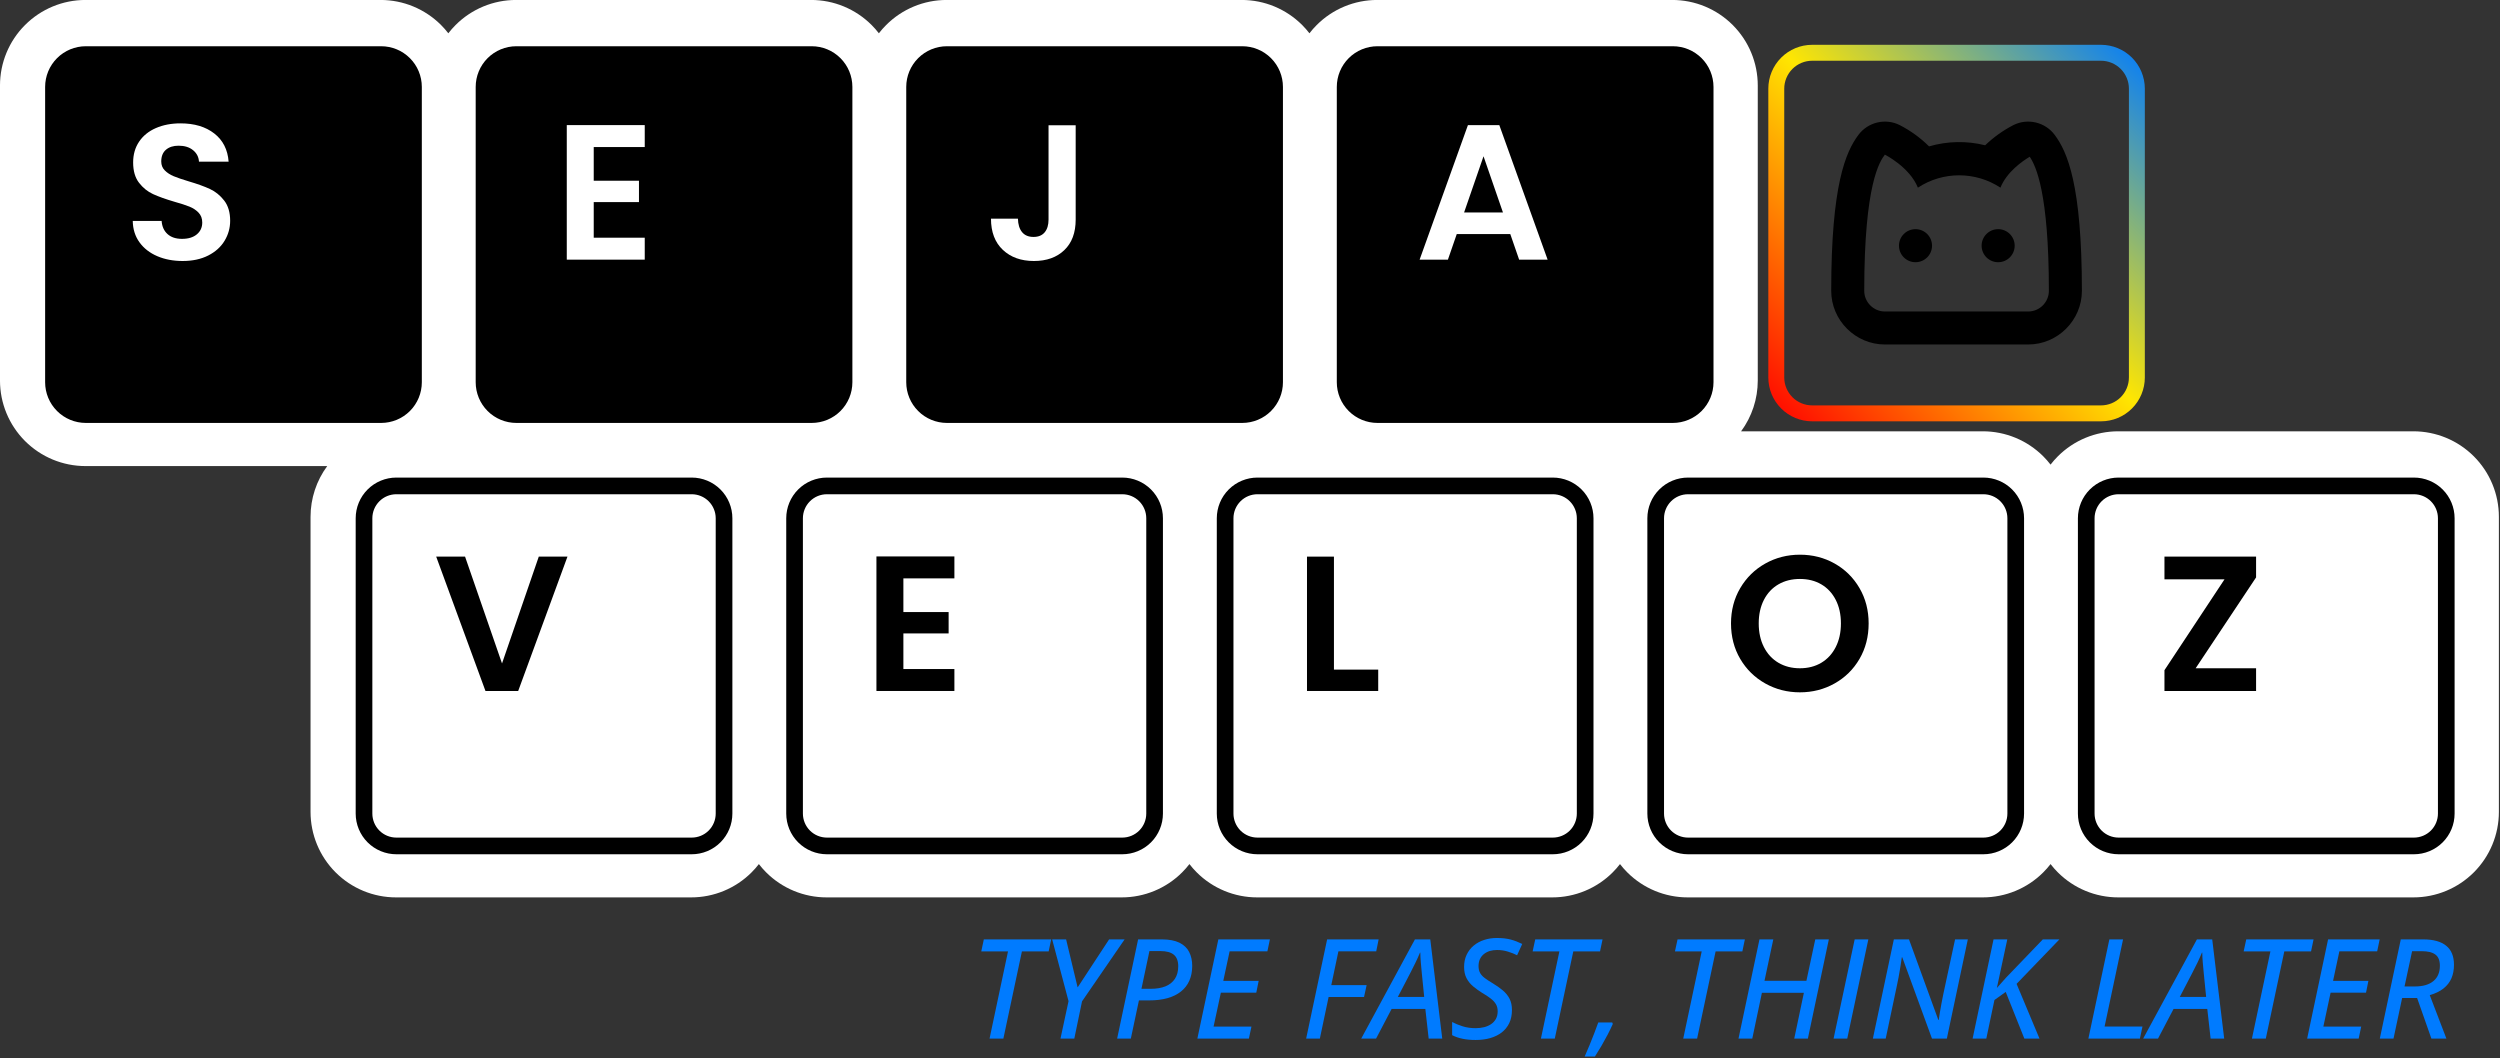 <?xml version="1.0" encoding="UTF-8" standalone="no"?>
<!DOCTYPE svg PUBLIC "-//W3C//DTD SVG 1.1//EN" "http://www.w3.org/Graphics/SVG/1.1/DTD/svg11.dtd">
<svg width="100%" height="100%" viewBox="0 0 638 270" version="1.1" xmlns="http://www.w3.org/2000/svg" xmlns:xlink="http://www.w3.org/1999/xlink" xml:space="preserve" xmlns:serif="http://www.serif.com/" style="fill-rule:evenodd;clip-rule:evenodd;stroke-linejoin:round;stroke-miterlimit:2;">
    <rect x="0" y="0" width="638" height="270" fill="#333333" stroke="none"/>
    <g transform="matrix(1,0,0,1,-1804.75,-165.181)">
        <g transform="matrix(0.51,0,0,0.51,1561.7,-664.885)">
            <path d="M640.306,1860.8L519.35,1860.8C508.002,1860.8 497.119,1856.29 489.095,1848.27C481.071,1840.24 476.564,1829.36 476.564,1818.01L476.564,1670.35C476.564,1659 481.071,1648.12 489.095,1640.1C497.119,1632.07 508.002,1627.56 519.35,1627.56L667.013,1627.56C678.361,1627.56 689.244,1632.07 697.268,1640.1C698.575,1641.4 699.789,1642.79 700.905,1644.24C702.022,1642.79 703.236,1641.4 704.543,1640.1C712.567,1632.07 723.45,1627.56 734.797,1627.56L882.461,1627.56C893.809,1627.56 904.691,1632.07 912.715,1640.1C914.023,1641.4 915.237,1642.79 916.353,1644.24C917.47,1642.79 918.684,1641.4 919.991,1640.1C928.015,1632.07 938.898,1627.56 950.245,1627.56L1097.91,1627.56C1109.26,1627.56 1120.14,1632.07 1128.16,1640.1C1129.47,1641.4 1130.68,1642.79 1131.8,1644.24C1132.92,1642.79 1134.13,1641.4 1135.44,1640.1C1143.46,1632.07 1154.35,1627.56 1165.69,1627.56L1313.36,1627.56C1324.7,1627.56 1335.59,1632.07 1343.61,1640.1C1351.63,1648.12 1356.14,1659 1356.14,1670.35L1356.14,1818.01C1356.14,1827.2 1353.19,1836.09 1347.8,1843.4L1468.76,1843.4C1480.1,1843.4 1490.99,1847.91 1499.01,1855.93C1500.32,1857.24 1501.53,1858.62 1502.65,1860.07C1503.76,1858.62 1504.98,1857.24 1506.29,1855.93C1514.31,1847.91 1525.19,1843.4 1536.54,1843.4L1684.2,1843.4C1695.55,1843.4 1706.43,1847.91 1714.46,1855.93C1722.48,1863.95 1726.99,1874.84 1726.99,1886.18L1726.99,2033.85C1726.99,2045.19 1722.48,2056.08 1714.46,2064.1C1706.43,2072.13 1695.55,2076.63 1684.2,2076.63L1536.54,2076.63C1525.19,2076.63 1514.31,2072.13 1506.29,2064.1C1504.98,2062.8 1503.76,2061.41 1502.65,2059.96C1501.53,2061.41 1500.32,2062.8 1499.01,2064.1C1490.99,2072.13 1480.1,2076.63 1468.76,2076.63L1321.09,2076.63C1309.74,2076.63 1298.86,2072.13 1290.84,2064.1C1289.53,2062.8 1288.32,2061.41 1287.2,2059.96C1286.08,2061.41 1284.87,2062.8 1283.56,2064.1C1275.54,2072.13 1264.65,2076.63 1253.31,2076.63L1105.64,2076.63C1094.3,2076.63 1083.41,2072.13 1075.39,2064.1C1074.08,2062.8 1072.87,2061.41 1071.75,2059.96C1070.63,2061.41 1069.42,2062.8 1068.11,2064.1C1060.09,2072.13 1049.21,2076.63 1037.86,2076.63L890.196,2076.63C878.848,2076.63 867.965,2072.13 859.941,2064.1C858.634,2062.8 857.42,2061.41 856.303,2059.96C855.187,2061.41 853.973,2062.8 852.666,2064.1C844.642,2072.13 833.759,2076.63 822.411,2076.63L674.748,2076.63C663.4,2076.63 652.517,2072.13 644.494,2064.1C636.47,2056.08 631.962,2045.19 631.962,2033.85L631.962,1886.18C631.962,1876.99 634.919,1868.11 640.306,1860.8Z" style="fill:white;"/>
            <g transform="matrix(0.616,0,0,0.616,286.014,634.318)">
                <path d="M652,1683.06C652,1674.29 648.517,1665.88 642.317,1659.68C636.118,1653.48 627.709,1650 618.942,1650L379.058,1650C370.291,1650 361.882,1653.48 355.683,1659.68C349.483,1665.88 346,1674.29 346,1683.06L346,1922.94C346,1931.71 349.483,1940.12 355.683,1946.32C361.882,1952.52 370.291,1956 379.058,1956L618.942,1956C627.709,1956 636.118,1952.52 642.317,1946.32C648.517,1940.12 652,1931.71 652,1922.94L652,1683.06Z"/>
            </g>
            <g transform="matrix(0.616,0,0,0.616,501.462,634.318)">
                <path d="M652,1683.06C652,1674.29 648.517,1665.88 642.317,1659.68C636.118,1653.48 627.709,1650 618.942,1650L379.058,1650C370.291,1650 361.882,1653.48 355.683,1659.68C349.483,1665.88 346,1674.29 346,1683.06L346,1922.94C346,1931.71 349.483,1940.12 355.683,1946.32C361.882,1952.52 370.291,1956 379.058,1956L618.942,1956C627.709,1956 636.118,1952.52 642.317,1946.32C648.517,1940.12 652,1931.71 652,1922.94L652,1683.06Z"/>
            </g>
            <g transform="matrix(0.616,0,0,0.616,716.91,634.318)">
                <path d="M652,1683.06C652,1674.29 648.517,1665.88 642.317,1659.68C636.118,1653.48 627.709,1650 618.942,1650L379.058,1650C370.291,1650 361.882,1653.48 355.683,1659.68C349.483,1665.88 346,1674.29 346,1683.06L346,1922.94C346,1931.71 349.483,1940.12 355.683,1946.32C361.882,1952.52 370.291,1956 379.058,1956L618.942,1956C627.709,1956 636.118,1952.52 642.317,1946.32C648.517,1940.12 652,1931.71 652,1922.94L652,1683.06Z"/>
            </g>
            <g transform="matrix(0.616,0,0,0.616,932.358,634.318)">
                <path d="M652,1683.06C652,1674.29 648.517,1665.88 642.317,1659.68C636.118,1653.48 627.709,1650 618.942,1650L379.058,1650C370.291,1650 361.882,1653.48 355.683,1659.68C349.483,1665.88 346,1674.29 346,1683.06L346,1922.94C346,1931.71 349.483,1940.12 355.683,1946.32C361.882,1952.52 370.291,1956 379.058,1956L618.942,1956C627.709,1956 636.118,1952.52 642.317,1946.32C648.517,1940.12 652,1931.71 652,1922.94L652,1683.06Z"/>
            </g>
            <g>
                <g transform="matrix(0.616,0,0,0.616,441.413,850.152)">
                    <path d="M652,1683.06C652,1674.29 648.517,1665.88 642.317,1659.68C636.118,1653.48 627.709,1650 618.942,1650L379.058,1650C370.291,1650 361.882,1653.48 355.683,1659.68C349.483,1665.88 346,1674.29 346,1683.06L346,1922.94C346,1931.71 349.483,1940.12 355.683,1946.32C361.882,1952.52 370.291,1956 379.058,1956L618.942,1956C627.709,1956 636.118,1952.52 642.317,1946.32C648.517,1940.12 652,1931.71 652,1922.94L652,1683.06Z" style="fill:white;"/>
                    <path d="M652,1683.06L652,1922.94C652,1931.71 648.517,1940.12 642.317,1946.32C636.118,1952.52 627.709,1956 618.942,1956L379.058,1956C370.291,1956 361.882,1952.52 355.683,1946.32C349.483,1940.12 346,1931.71 346,1922.94L346,1683.06C346,1674.29 349.483,1665.88 355.683,1659.68C361.882,1653.48 370.291,1650 379.058,1650L618.942,1650C627.709,1650 636.118,1653.48 642.317,1659.68C648.517,1665.88 652,1674.29 652,1683.06ZM638.462,1683.06C638.462,1677.88 636.406,1672.92 632.745,1669.26C629.084,1665.59 624.119,1663.54 618.942,1663.54L379.058,1663.54C373.881,1663.54 368.916,1665.59 365.255,1669.26C361.594,1672.92 359.538,1677.88 359.538,1683.06L359.538,1922.94C359.538,1928.12 361.594,1933.08 365.255,1936.75C368.916,1940.41 373.881,1942.46 379.058,1942.46L618.942,1942.46C624.119,1942.46 629.084,1940.41 632.745,1936.75C636.406,1933.08 638.462,1928.12 638.462,1922.94L638.462,1683.06Z"/>
                </g>
                <g transform="matrix(0.616,0,0,0.616,656.86,850.152)">
                    <path d="M652,1683.06C652,1674.29 648.517,1665.88 642.317,1659.68C636.118,1653.48 627.709,1650 618.942,1650L379.058,1650C370.291,1650 361.882,1653.48 355.683,1659.68C349.483,1665.88 346,1674.29 346,1683.06L346,1922.94C346,1931.71 349.483,1940.12 355.683,1946.32C361.882,1952.52 370.291,1956 379.058,1956L618.942,1956C627.709,1956 636.118,1952.52 642.317,1946.32C648.517,1940.12 652,1931.71 652,1922.94L652,1683.06Z" style="fill:white;"/>
                    <path d="M652,1683.06L652,1922.94C652,1931.71 648.517,1940.12 642.317,1946.32C636.118,1952.52 627.709,1956 618.942,1956L379.058,1956C370.291,1956 361.882,1952.52 355.683,1946.32C349.483,1940.12 346,1931.71 346,1922.94L346,1683.06C346,1674.29 349.483,1665.88 355.683,1659.68C361.882,1653.48 370.291,1650 379.058,1650L618.942,1650C627.709,1650 636.118,1653.48 642.317,1659.68C648.517,1665.88 652,1674.29 652,1683.06ZM638.462,1683.06C638.462,1677.88 636.406,1672.92 632.745,1669.26C629.084,1665.59 624.119,1663.54 618.942,1663.54L379.058,1663.54C373.881,1663.54 368.916,1665.59 365.255,1669.26C361.594,1672.92 359.538,1677.88 359.538,1683.06L359.538,1922.94C359.538,1928.12 361.594,1933.08 365.255,1936.75C368.916,1940.41 373.881,1942.46 379.058,1942.46L618.942,1942.46C624.119,1942.46 629.084,1940.41 632.745,1936.75C636.406,1933.08 638.462,1928.12 638.462,1922.94L638.462,1683.06Z"/>
                </g>
                <g transform="matrix(0.616,0,0,0.616,872.308,850.152)">
                    <path d="M652,1683.06C652,1674.29 648.517,1665.88 642.317,1659.68C636.118,1653.48 627.709,1650 618.942,1650L379.058,1650C370.291,1650 361.882,1653.48 355.683,1659.68C349.483,1665.88 346,1674.29 346,1683.06L346,1922.94C346,1931.71 349.483,1940.12 355.683,1946.32C361.882,1952.52 370.291,1956 379.058,1956L618.942,1956C627.709,1956 636.118,1952.52 642.317,1946.32C648.517,1940.12 652,1931.71 652,1922.94L652,1683.06Z" style="fill:white;"/>
                    <path d="M652,1683.06L652,1922.94C652,1931.71 648.517,1940.12 642.317,1946.32C636.118,1952.52 627.709,1956 618.942,1956L379.058,1956C370.291,1956 361.882,1952.52 355.683,1946.32C349.483,1940.12 346,1931.71 346,1922.94L346,1683.06C346,1674.29 349.483,1665.88 355.683,1659.68C361.882,1653.48 370.291,1650 379.058,1650L618.942,1650C627.709,1650 636.118,1653.48 642.317,1659.68C648.517,1665.88 652,1674.29 652,1683.06ZM638.462,1683.06C638.462,1677.88 636.406,1672.92 632.745,1669.26C629.084,1665.59 624.119,1663.54 618.942,1663.54L379.058,1663.54C373.881,1663.54 368.916,1665.59 365.255,1669.26C361.594,1672.92 359.538,1677.88 359.538,1683.06L359.538,1922.94C359.538,1928.12 361.594,1933.08 365.255,1936.75C368.916,1940.41 373.881,1942.46 379.058,1942.46L618.942,1942.46C624.119,1942.46 629.084,1940.41 632.745,1936.75C636.406,1933.08 638.462,1928.12 638.462,1922.94L638.462,1683.06Z"/>
                </g>
                <g transform="matrix(0.616,0,0,0.616,1087.76,850.152)">
                    <path d="M652,1683.06C652,1674.29 648.517,1665.88 642.317,1659.68C636.118,1653.48 627.709,1650 618.942,1650L379.058,1650C370.291,1650 361.882,1653.48 355.683,1659.68C349.483,1665.88 346,1674.29 346,1683.06L346,1922.94C346,1931.71 349.483,1940.12 355.683,1946.32C361.882,1952.52 370.291,1956 379.058,1956L618.942,1956C627.709,1956 636.118,1952.52 642.317,1946.32C648.517,1940.12 652,1931.71 652,1922.94L652,1683.06Z" style="fill:white;"/>
                    <path d="M652,1683.06L652,1922.94C652,1931.71 648.517,1940.12 642.317,1946.32C636.118,1952.52 627.709,1956 618.942,1956L379.058,1956C370.291,1956 361.882,1952.52 355.683,1946.32C349.483,1940.12 346,1931.71 346,1922.94L346,1683.06C346,1674.29 349.483,1665.88 355.683,1659.68C361.882,1653.48 370.291,1650 379.058,1650L618.942,1650C627.709,1650 636.118,1653.48 642.317,1659.68C648.517,1665.88 652,1674.29 652,1683.06ZM638.462,1683.06C638.462,1677.88 636.406,1672.92 632.745,1669.26C629.084,1665.59 624.119,1663.54 618.942,1663.54L379.058,1663.54C373.881,1663.54 368.916,1665.59 365.255,1669.26C361.594,1672.92 359.538,1677.88 359.538,1683.06L359.538,1922.94C359.538,1928.12 361.594,1933.08 365.255,1936.75C368.916,1940.41 373.881,1942.46 379.058,1942.46L618.942,1942.46C624.119,1942.46 629.084,1940.41 632.745,1936.75C636.406,1933.08 638.462,1928.12 638.462,1922.94L638.462,1683.06Z"/>
                </g>
                <g transform="matrix(0.616,0,0,0.616,1303.2,850.152)">
                    <path d="M652,1683.06C652,1674.29 648.517,1665.88 642.317,1659.68C636.118,1653.48 627.709,1650 618.942,1650L379.058,1650C370.291,1650 361.882,1653.48 355.683,1659.68C349.483,1665.88 346,1674.29 346,1683.06L346,1922.94C346,1931.71 349.483,1940.12 355.683,1946.32C361.882,1952.52 370.291,1956 379.058,1956L618.942,1956C627.709,1956 636.118,1952.52 642.317,1946.32C648.517,1940.12 652,1931.71 652,1922.94L652,1683.06Z" style="fill:white;"/>
                    <path d="M652,1683.06L652,1922.94C652,1931.71 648.517,1940.12 642.317,1946.32C636.118,1952.52 627.709,1956 618.942,1956L379.058,1956C370.291,1956 361.882,1952.52 355.683,1946.32C349.483,1940.12 346,1931.71 346,1922.94L346,1683.06C346,1674.29 349.483,1665.88 355.683,1659.68C361.882,1653.48 370.291,1650 379.058,1650L618.942,1650C627.709,1650 636.118,1653.48 642.317,1659.68C648.517,1665.88 652,1674.29 652,1683.06ZM638.462,1683.06C638.462,1677.88 636.406,1672.92 632.745,1669.26C629.084,1665.59 624.119,1663.54 618.942,1663.54L379.058,1663.54C373.881,1663.54 368.916,1665.59 365.255,1669.26C361.594,1672.92 359.538,1677.88 359.538,1683.06L359.538,1922.94C359.538,1928.12 361.594,1933.08 365.255,1936.75C368.916,1940.41 373.881,1942.46 379.058,1942.46L618.942,1942.46C624.119,1942.46 629.084,1940.41 632.745,1936.75C636.406,1933.08 638.462,1928.12 638.462,1922.94L638.462,1683.06Z"/>
                </g>
            </g>
            <g transform="matrix(0.5,0,0,0.5,271.086,838.326)">
                <path d="M593.719,1839.71C584.344,1839.71 575.9,1838.11 568.387,1834.89C560.874,1831.68 554.934,1827.06 550.567,1821.03C546.201,1814.99 543.953,1807.86 543.825,1799.64L572.721,1799.64C573.106,1805.16 575.065,1809.53 578.597,1812.74C582.128,1815.95 586.977,1817.56 593.141,1817.56C599.434,1817.56 604.379,1816.05 607.975,1813.03C611.571,1810.01 613.369,1806.06 613.369,1801.18C613.369,1797.2 612.149,1793.93 609.708,1791.36C607.268,1788.79 604.218,1786.77 600.558,1785.29C596.898,1783.81 591.857,1782.18 585.435,1780.38C576.702,1777.81 569.607,1775.27 564.149,1772.77C558.69,1770.26 554.003,1766.48 550.086,1761.4C546.169,1756.33 544.21,1749.56 544.21,1741.08C544.21,1733.12 546.201,1726.18 550.182,1720.27C554.163,1714.37 559.75,1709.84 566.942,1706.69C574.134,1703.55 582.353,1701.97 591.6,1701.97C605.47,1701.97 616.74,1705.34 625.409,1712.09C634.078,1718.83 638.862,1728.24 639.761,1740.31L610.094,1740.31C609.837,1735.68 607.878,1731.86 604.218,1728.85C600.558,1725.83 595.71,1724.32 589.674,1724.32C584.408,1724.32 580.202,1725.67 577.056,1728.36C573.909,1731.06 572.336,1734.98 572.336,1740.12C572.336,1743.71 573.524,1746.7 575.9,1749.07C578.276,1751.45 581.229,1753.38 584.761,1754.85C588.293,1756.33 593.27,1758.03 599.691,1759.96C608.424,1762.53 615.552,1765.1 621.074,1767.66C626.597,1770.23 631.349,1774.09 635.33,1779.22C639.311,1784.36 641.302,1791.1 641.302,1799.45C641.302,1806.64 639.44,1813.32 635.715,1819.48C631.991,1825.65 626.532,1830.56 619.34,1834.22C612.149,1837.88 603.608,1839.71 593.719,1839.71Z" style="fill:white;fill-rule:nonzero;"/>
            </g>
            <g transform="matrix(0.5,0,0,0.5,426.484,1054.16)">
                <path d="M668.079,1703.9L618.763,1838.36L586.013,1838.36L536.697,1703.9L565.593,1703.9L602.581,1810.82L639.375,1703.9L668.079,1703.9Z" style="fill-rule:nonzero;"/>
            </g>
            <g transform="matrix(0.5,0,0,0.5,641.484,1054.16)">
                <path d="M574.262,1725.67L574.262,1759.38L619.533,1759.38L619.533,1780.76L574.262,1780.76L574.262,1816.4L625.312,1816.4L625.312,1838.36L547.292,1838.36L547.292,1703.71L625.312,1703.71L625.312,1725.67L574.262,1725.67Z" style="fill-rule:nonzero;"/>
            </g>
            <g transform="matrix(0.5,0,0,0.5,856.932,1054.16)">
                <path d="M574.262,1816.98L618.57,1816.98L618.57,1838.36L547.292,1838.36L547.292,1703.9L574.262,1703.9L574.262,1816.98Z" style="fill-rule:nonzero;"/>
            </g>
            <g transform="matrix(0.5,0,0,0.5,1072.38,1054.16)">
                <path d="M609.708,1839.71C597.122,1839.71 585.564,1836.76 575.033,1830.85C564.502,1824.94 556.154,1816.76 549.989,1806.29C543.825,1795.82 540.742,1783.97 540.742,1770.75C540.742,1757.65 543.825,1745.86 549.989,1735.4C556.154,1724.93 564.502,1716.74 575.033,1710.83C585.564,1704.93 597.122,1701.97 609.708,1701.97C622.423,1701.97 634.013,1704.93 644.48,1710.83C654.947,1716.74 663.231,1724.93 669.331,1735.4C675.431,1745.86 678.482,1757.65 678.482,1770.75C678.482,1783.97 675.431,1795.82 669.331,1806.29C663.231,1816.76 654.915,1824.94 644.384,1830.85C633.853,1836.76 622.294,1839.71 609.708,1839.71ZM609.708,1815.63C617.799,1815.63 624.927,1813.8 631.092,1810.14C637.256,1806.48 642.072,1801.25 645.54,1794.44C649.007,1787.63 650.741,1779.74 650.741,1770.75C650.741,1761.76 649.007,1753.89 645.54,1747.15C642.072,1740.4 637.256,1735.24 631.092,1731.64C624.927,1728.04 617.799,1726.25 609.708,1726.25C601.617,1726.25 594.458,1728.04 588.229,1731.64C582,1735.24 577.152,1740.4 573.684,1747.15C570.217,1753.89 568.483,1761.76 568.483,1770.75C568.483,1779.74 570.217,1787.63 573.684,1794.44C577.152,1801.25 582,1806.48 588.229,1810.14C594.458,1813.8 601.617,1815.63 609.708,1815.63Z" style="fill-rule:nonzero;"/>
            </g>
            <g transform="matrix(0.5,0,0,0.5,1287.83,1054.16)">
                <path d="M574.84,1815.63L635.33,1815.63L635.33,1838.36L543.632,1838.36L543.632,1817.56L603.736,1726.63L543.632,1726.63L543.632,1703.9L635.33,1703.9L635.33,1724.7L574.84,1815.63Z" style="fill-rule:nonzero;"/>
            </g>
            <g transform="matrix(0.5,0,0,0.5,486.534,838.326)">
                <path d="M574.262,1725.67L574.262,1759.38L619.533,1759.38L619.533,1780.76L574.262,1780.76L574.262,1816.4L625.312,1816.4L625.312,1838.36L547.292,1838.36L547.292,1703.71L625.312,1703.71L625.312,1725.67L574.262,1725.67Z" style="fill:white;fill-rule:nonzero;"/>
            </g>
            <g transform="matrix(0.5,0,0,0.5,701.981,838.326)">
                <path d="M625.698,1703.9L625.698,1798.29C625.698,1811.39 621.909,1821.57 614.332,1828.83C606.755,1836.08 596.609,1839.71 583.894,1839.71C571.052,1839.71 560.681,1835.99 552.783,1828.54C544.884,1821.09 540.935,1810.69 540.935,1797.33L567.905,1797.33C568.033,1803.11 569.414,1807.6 572.047,1810.82C574.68,1814.03 578.5,1815.63 583.509,1815.63C588.389,1815.63 592.114,1814.09 594.682,1811.01C597.251,1807.92 598.535,1803.69 598.535,1798.29L598.535,1703.9L625.698,1703.9Z" style="fill:white;fill-rule:nonzero;"/>
            </g>
            <g transform="matrix(0.5,0,0,0.5,917.429,838.326)">
                <path d="M629.743,1812.74L576.189,1812.74L567.327,1838.36L539.009,1838.36L587.362,1703.71L618.763,1703.71L667.116,1838.36L638.605,1838.36L629.743,1812.74ZM622.423,1791.17L602.966,1734.91L583.509,1791.17L622.423,1791.17Z" style="fill:white;fill-rule:nonzero;"/>
            </g>
        </g>
        <g transform="matrix(1.05,0,0,1.05,-910.019,-986.212)">
            <path d="M2826,1349L2830.49,1327.8L2823.99,1327.8L2824.61,1324.88L2840.98,1324.88L2840.37,1327.8L2833.87,1327.8L2829.36,1349L2826,1349Z" style="fill:rgb(0,123,255);fill-rule:nonzero;"/>
            <path d="M2843.24,1349L2845.2,1339.89L2841.22,1324.88L2844.61,1324.88L2847.41,1336.55L2855.06,1324.88L2858.83,1324.88L2848.48,1339.94L2846.6,1349L2843.24,1349Z" style="fill:rgb(0,123,255);fill-rule:nonzero;"/>
            <path d="M2857.01,1349L2862.11,1324.88L2867.87,1324.88C2869.62,1324.88 2871.05,1325.15 2872.14,1325.68C2873.23,1326.22 2874.02,1326.97 2874.51,1327.93C2875.01,1328.9 2875.26,1330.04 2875.26,1331.33C2875.26,1332.68 2875.02,1333.88 2874.56,1334.92C2874.1,1335.96 2873.42,1336.84 2872.52,1337.55C2871.62,1338.27 2870.52,1338.81 2869.23,1339.17C2867.93,1339.53 2866.46,1339.71 2864.8,1339.71L2862.31,1339.71L2860.34,1349L2857.01,1349ZM2862.92,1336.89L2865.21,1336.89C2866.58,1336.89 2867.77,1336.69 2868.76,1336.29C2869.75,1335.89 2870.51,1335.28 2871.05,1334.47C2871.59,1333.65 2871.86,1332.64 2871.86,1331.41C2871.86,1330.13 2871.5,1329.19 2870.78,1328.6C2870.07,1328.01 2868.98,1327.72 2867.52,1327.72L2864.86,1327.72L2862.92,1336.89Z" style="fill:rgb(0,123,255);fill-rule:nonzero;"/>
            <path d="M2876.51,1349L2881.61,1324.88L2894.14,1324.88L2893.53,1327.79L2884.35,1327.79L2882.81,1334.96L2891.41,1334.96L2890.83,1337.83L2882.22,1337.83L2880.45,1346.08L2889.66,1346.08L2889.03,1349L2876.51,1349Z" style="fill:rgb(0,123,255);fill-rule:nonzero;"/>
            <path d="M2902.95,1349L2908.05,1324.88L2920.57,1324.88L2919.98,1327.79L2910.79,1327.79L2909.06,1336L2917.65,1336L2917.02,1338.89L2908.41,1338.89L2906.28,1349L2902.95,1349Z" style="fill:rgb(0,123,255);fill-rule:nonzero;"/>
            <path d="M2916.33,1349L2929.39,1324.88L2933.12,1324.88L2936.03,1349L2932.73,1349L2931.92,1341.79L2923.72,1341.79L2919.94,1349L2916.33,1349ZM2925.24,1338.86L2931.64,1338.86L2931.06,1333.08C2930.98,1332.31 2930.91,1331.48 2930.83,1330.57C2930.75,1329.67 2930.71,1328.85 2930.7,1328.1L2930.62,1328.1C2930.3,1328.88 2929.94,1329.69 2929.53,1330.52C2929.13,1331.36 2928.7,1332.22 2928.24,1333.1L2925.24,1338.86Z" style="fill:rgb(0,123,255);fill-rule:nonzero;"/>
            <path d="M2944.14,1349.33C2942.94,1349.33 2941.88,1349.23 2940.95,1349.03C2940.02,1348.84 2939.18,1348.54 2938.43,1348.16L2938.43,1344.96C2939.2,1345.37 2940.06,1345.72 2941,1346.01C2941.94,1346.31 2943,1346.46 2944.18,1346.46C2944.88,1346.46 2945.55,1346.38 2946.2,1346.22C2946.84,1346.06 2947.41,1345.81 2947.9,1345.48C2948.4,1345.14 2948.79,1344.71 2949.08,1344.19C2949.36,1343.67 2949.5,1343.06 2949.5,1342.35C2949.5,1341.7 2949.37,1341.14 2949.09,1340.66C2948.82,1340.18 2948.4,1339.72 2947.84,1339.28C2947.28,1338.83 2946.56,1338.36 2945.68,1337.85C2944.89,1337.35 2944.16,1336.83 2943.5,1336.27C2942.84,1335.7 2942.31,1335.05 2941.92,1334.29C2941.53,1333.54 2941.34,1332.64 2941.34,1331.58C2941.34,1330.47 2941.54,1329.48 2941.96,1328.61C2942.37,1327.74 2942.94,1327 2943.67,1326.39C2944.4,1325.78 2945.25,1325.32 2946.22,1325.01C2947.19,1324.69 2948.23,1324.54 2949.34,1324.54C2950.6,1324.54 2951.72,1324.67 2952.68,1324.92C2953.64,1325.18 2954.57,1325.54 2955.47,1325.99L2954.22,1328.74C2953.55,1328.39 2952.8,1328.09 2951.95,1327.84C2951.11,1327.58 2950.24,1327.46 2949.34,1327.46C2948.71,1327.46 2948.13,1327.54 2947.58,1327.7C2947.04,1327.87 2946.56,1328.12 2946.15,1328.45C2945.73,1328.79 2945.41,1329.2 2945.19,1329.67C2944.97,1330.15 2944.85,1330.71 2944.85,1331.35C2944.85,1332.03 2944.98,1332.6 2945.24,1333.06C2945.5,1333.51 2945.88,1333.93 2946.39,1334.3C2946.89,1334.68 2947.51,1335.08 2948.25,1335.52C2949.21,1336.1 2950.04,1336.68 2950.74,1337.27C2951.45,1337.87 2951.99,1338.54 2952.38,1339.29C2952.77,1340.05 2952.97,1340.96 2952.97,1342.04C2952.97,1343.26 2952.75,1344.33 2952.31,1345.24C2951.87,1346.15 2951.25,1346.91 2950.46,1347.52C2949.67,1348.12 2948.74,1348.57 2947.66,1348.88C2946.59,1349.18 2945.42,1349.33 2944.14,1349.33Z" style="fill:rgb(0,123,255);fill-rule:nonzero;"/>
            <path d="M2960.01,1349L2964.5,1327.8L2958,1327.8L2958.63,1324.88L2974.99,1324.88L2974.38,1327.8L2967.88,1327.8L2963.38,1349L2960.01,1349Z" style="fill:rgb(0,123,255);fill-rule:nonzero;"/>
            <path d="M2970.64,1353.36C2971.04,1352.44 2971.45,1351.5 2971.85,1350.53C2972.25,1349.55 2972.63,1348.6 2972.99,1347.66C2973.34,1346.73 2973.66,1345.87 2973.95,1345.07L2977.35,1345.07L2977.48,1345.45C2977.12,1346.26 2976.7,1347.11 2976.23,1348.03C2975.75,1348.94 2975.25,1349.85 2974.72,1350.77C2974.18,1351.68 2973.65,1352.54 2973.13,1353.36L2970.64,1353.36Z" style="fill:rgb(0,123,255);fill-rule:nonzero;"/>
            <path d="M2994.6,1349L2999.09,1327.8L2992.59,1327.8L2993.22,1324.88L3009.58,1324.88L3008.97,1327.8L3002.47,1327.8L2997.97,1349L2994.6,1349Z" style="fill:rgb(0,123,255);fill-rule:nonzero;"/>
            <path d="M3008.03,1349L3013.13,1324.88L3016.49,1324.88L3014.35,1334.94L3024.54,1334.94L3026.69,1324.88L3029.99,1324.88L3024.89,1349L3021.58,1349L3023.92,1337.87L3013.72,1337.87L3011.38,1349L3008.03,1349Z" style="fill:rgb(0,123,255);fill-rule:nonzero;"/>
            <path d="M3031.14,1349L3036.27,1324.88L3039.59,1324.88L3034.46,1349L3031.14,1349Z" style="fill:rgb(0,123,255);fill-rule:nonzero;"/>
            <path d="M3040.69,1349L3045.79,1324.88L3049.47,1324.88L3056.6,1344.46L3056.7,1344.46C3056.77,1343.94 3056.87,1343.3 3056.99,1342.57C3057.11,1341.83 3057.25,1341.06 3057.4,1340.26C3057.56,1339.45 3057.71,1338.7 3057.85,1338L3060.67,1324.88L3063.77,1324.88L3058.67,1349L3055.06,1349L3047.84,1329.25L3047.72,1329.25C3047.68,1329.57 3047.62,1329.99 3047.54,1330.5C3047.46,1331.01 3047.37,1331.58 3047.27,1332.21C3047.16,1332.85 3047.05,1333.49 3046.93,1334.14C3046.81,1334.8 3046.68,1335.42 3046.55,1336.02L3043.81,1349L3040.69,1349Z" style="fill:rgb(0,123,255);fill-rule:nonzero;"/>
            <path d="M3064.93,1349L3070.02,1324.88L3073.36,1324.88L3070.83,1336.69L3073.04,1334.2L3082,1324.88L3086.03,1324.88L3075.62,1335.69L3081.19,1349L3077.51,1349L3072.98,1337.65L3070.24,1339.61L3068.26,1349L3064.93,1349Z" style="fill:rgb(0,123,255);fill-rule:nonzero;"/>
            <path d="M3093.07,1349L3098.17,1324.88L3101.5,1324.88L3097.01,1346.06L3106.22,1346.06L3105.59,1349L3093.07,1349Z" style="fill:rgb(0,123,255);fill-rule:nonzero;"/>
            <path d="M3106.38,1349L3119.45,1324.88L3123.17,1324.88L3126.08,1349L3122.78,1349L3121.97,1341.79L3113.77,1341.79L3109.99,1349L3106.38,1349ZM3115.29,1338.86L3121.69,1338.86L3121.11,1333.08C3121.03,1332.31 3120.96,1331.48 3120.88,1330.57C3120.8,1329.67 3120.76,1328.85 3120.75,1328.1L3120.67,1328.1C3120.35,1328.88 3119.99,1329.69 3119.59,1330.52C3119.18,1331.36 3118.75,1332.22 3118.29,1333.1L3115.29,1338.86Z" style="fill:rgb(0,123,255);fill-rule:nonzero;"/>
            <path d="M3132.82,1349L3137.31,1327.8L3130.81,1327.8L3131.44,1324.88L3147.8,1324.88L3147.19,1327.8L3140.69,1327.8L3136.19,1349L3132.82,1349Z" style="fill:rgb(0,123,255);fill-rule:nonzero;"/>
            <path d="M3146.24,1349L3151.33,1324.88L3163.87,1324.88L3163.26,1327.79L3154.07,1327.79L3152.54,1334.96L3161.13,1334.96L3160.55,1337.83L3151.94,1337.83L3150.18,1346.08L3159.38,1346.08L3158.76,1349L3146.24,1349Z" style="fill:rgb(0,123,255);fill-rule:nonzero;"/>
            <path d="M3163.9,1349L3169,1324.88L3174.44,1324.88C3176.89,1324.88 3178.76,1325.39 3180.03,1326.42C3181.3,1327.44 3181.93,1328.99 3181.93,1331.07C3181.93,1332.28 3181.72,1333.37 3181.31,1334.34C3180.89,1335.3 3180.24,1336.13 3179.37,1336.82C3178.49,1337.51 3177.39,1338.04 3176.04,1338.43L3180.09,1349L3176.44,1349L3172.97,1339.13L3169.33,1339.13L3167.23,1349L3163.9,1349ZM3169.91,1336.32L3172.43,1336.32C3173.44,1336.32 3174.33,1336.2 3175.09,1335.97C3175.85,1335.74 3176.48,1335.4 3176.98,1334.97C3177.49,1334.54 3177.87,1334.01 3178.12,1333.39C3178.38,1332.77 3178.5,1332.06 3178.5,1331.28C3178.5,1330.01 3178.14,1329.1 3177.4,1328.56C3176.67,1328.02 3175.57,1327.75 3174.1,1327.75L3171.75,1327.75L3169.91,1336.32Z" style="fill:rgb(0,123,255);fill-rule:nonzero;"/>
        </g>
        <g transform="matrix(5.195,0,0,5.195,1537.25,-161.235)">
            <g transform="matrix(1.088,0,0,1.156,139.447,65.034)">
                <path d="M16,1.864L16,14.136C16,14.631 15.791,15.105 15.42,15.454C15.049,15.804 14.545,16 14.02,16L0.98,16C0.455,16 -0.049,15.804 -0.42,15.454C-0.791,15.105 -1,14.631 -1,14.136L-1,1.864C-1,1.37 -0.791,0.896 -0.42,0.546C-0.049,0.197 0.455,0 0.98,0L14.02,0C14.545,0 15.049,0.197 15.42,0.546C15.791,0.896 16,1.37 16,1.864ZM15.281,1.864C15.281,1.549 15.147,1.248 14.911,1.025C14.675,0.803 14.354,0.677 14.02,0.677L0.98,0.677C0.646,0.677 0.325,0.803 0.089,1.025C-0.147,1.248 -0.281,1.549 -0.281,1.864L-0.281,14.136C-0.281,14.451 -0.148,14.753 0.089,14.975L0.089,14.976C0.325,15.198 0.646,15.323 0.98,15.323L14.02,15.323C14.354,15.323 14.675,15.198 14.911,14.976L14.911,14.975C15.148,14.753 15.281,14.451 15.281,14.136L15.281,1.864Z" style="fill:url(#_Linear1);"/>
            </g>
            <g transform="matrix(0.203,0,0,0.203,137.266,65.158)">
                <circle cx="61" cy="48" r="4"/>
            </g>
            <g transform="matrix(0.203,0,0,0.203,137.266,65.158)">
                <circle cx="41" cy="48" r="4"/>
            </g>
            <g transform="matrix(1.423,0,0,1.423,136.222,63.916)">
                <path d="M10.475,11.131L5.525,11.131C4.509,11.131 3.673,10.295 3.673,9.279C3.673,5.616 4.176,4.478 4.614,3.893C4.943,3.453 5.547,3.31 6.038,3.557C6.411,3.749 6.753,3.997 7.051,4.292C7.683,4.108 8.351,4.095 8.988,4.254C9.277,3.976 9.605,3.741 9.962,3.557C10.453,3.31 11.057,3.453 11.386,3.893C11.824,4.478 12.327,5.616 12.327,9.279C12.327,10.295 11.491,11.131 10.475,11.131ZM10.526,4.65C10.276,4.799 9.731,5.176 9.515,5.717C8.652,5.149 7.528,5.149 6.665,5.717C6.38,5.005 5.525,4.577 5.525,4.577C5.353,4.808 4.813,5.575 4.813,9.279C4.813,9.67 5.135,9.992 5.525,9.992L10.475,9.992C10.865,9.992 11.187,9.67 11.187,9.279C11.187,5.89 10.735,4.96 10.526,4.65Z"/>
            </g>
        </g>
    </g>
    <defs>
        <linearGradient id="_Linear1" x1="0" y1="0" x2="1" y2="0" gradientUnits="userSpaceOnUse" gradientTransform="matrix(17,-16,17,16,-1,16)"><stop offset="0" style="stop-color:rgb(255,0,0);stop-opacity:1"/><stop offset="0.51" style="stop-color:rgb(255,230,1);stop-opacity:1"/><stop offset="1" style="stop-color:rgb(0,123,255);stop-opacity:1"/></linearGradient>
    </defs>
</svg>

